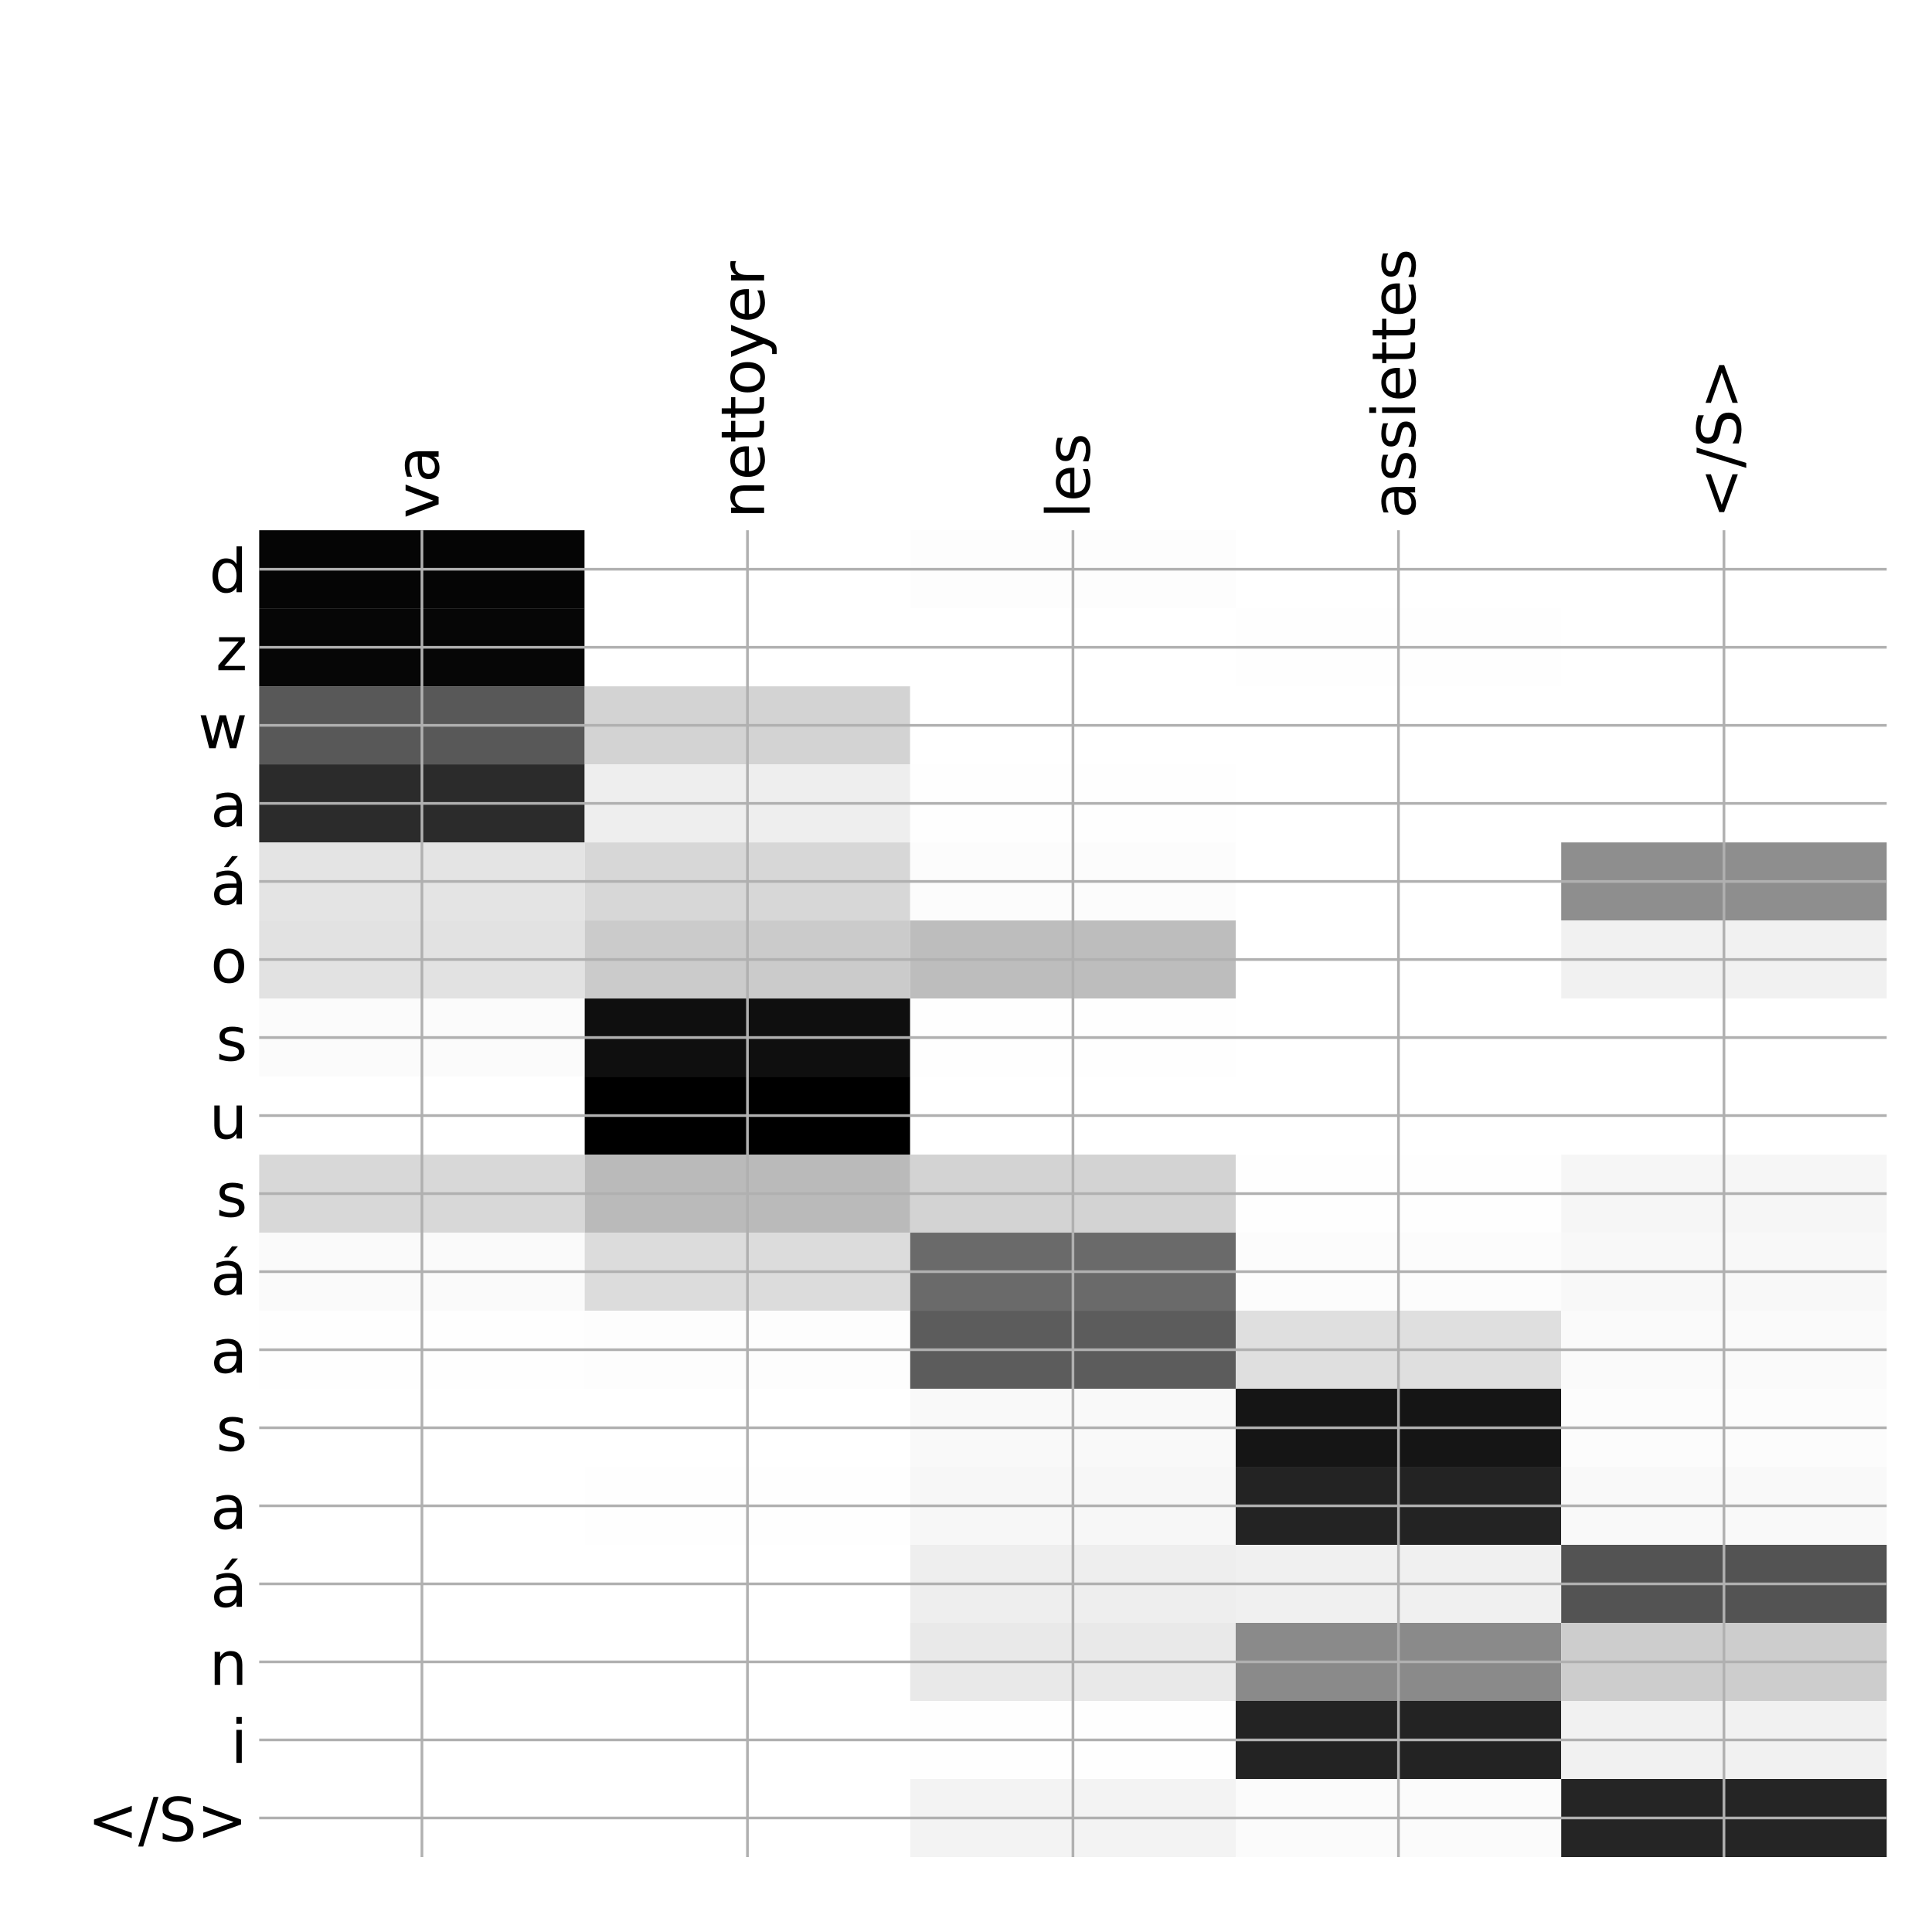 <?xml version="1.0" encoding="utf-8" standalone="no"?>
<!DOCTYPE svg PUBLIC "-//W3C//DTD SVG 1.1//EN"
  "http://www.w3.org/Graphics/SVG/1.1/DTD/svg11.dtd">
<!-- Created with matplotlib (http://matplotlib.org/) -->
<svg height="576pt" version="1.1" viewBox="0 0 576 576" width="576pt" xmlns="http://www.w3.org/2000/svg" xmlns:xlink="http://www.w3.org/1999/xlink">
 <defs>
  <style type="text/css">
*{stroke-linecap:butt;stroke-linejoin:round;}
  </style>
 </defs>
 <g id="figure_1">
  <g id="patch_1">
   <path d="M 0 576 
L 576 576 
L 576 0 
L 0 0 
z
" style="fill:#ffffff;"/>
  </g>
  <g id="axes_1">
   <g id="PolyCollection_1">
    <path clip-path="url(#pa6c5aa7374)" d="M 77.275 158.083 
L 77.275 181.352 
L 174.32 181.352 
L 174.32 158.083 
L 77.275 158.083 
z
" style="fill:#050505;"/>
    <path clip-path="url(#pa6c5aa7374)" d="M 174.32 158.083 
L 174.32 181.352 
L 271.365 181.352 
L 271.365 158.083 
L 174.32 158.083 
z
" style="fill:#ffffff;"/>
    <path clip-path="url(#pa6c5aa7374)" d="M 271.365 158.083 
L 271.365 181.352 
L 368.41 181.352 
L 368.41 158.083 
L 271.365 158.083 
z
" style="fill:#fdfdfd;"/>
    <path clip-path="url(#pa6c5aa7374)" d="M 368.41 158.083 
L 368.41 181.352 
L 465.455 181.352 
L 465.455 158.083 
L 368.41 158.083 
z
" style="fill:#ffffff;"/>
    <path clip-path="url(#pa6c5aa7374)" d="M 465.455 158.083 
L 465.455 181.352 
L 562.5 181.352 
L 562.5 158.083 
L 465.455 158.083 
z
" style="fill:#ffffff;"/>
    <path clip-path="url(#pa6c5aa7374)" d="M 77.275 181.352 
L 77.275 204.62 
L 174.32 204.62 
L 174.32 181.352 
L 77.275 181.352 
z
" style="fill:#060606;"/>
    <path clip-path="url(#pa6c5aa7374)" d="M 174.32 181.352 
L 174.32 204.62 
L 271.365 204.62 
L 271.365 181.352 
L 174.32 181.352 
z
" style="fill:#ffffff;"/>
    <path clip-path="url(#pa6c5aa7374)" d="M 271.365 181.352 
L 271.365 204.62 
L 368.41 204.62 
L 368.41 181.352 
L 271.365 181.352 
z
" style="fill:#ffffff;"/>
    <path clip-path="url(#pa6c5aa7374)" d="M 368.41 181.352 
L 368.41 204.62 
L 465.455 204.62 
L 465.455 181.352 
L 368.41 181.352 
z
" style="fill:#fefefe;"/>
    <path clip-path="url(#pa6c5aa7374)" d="M 465.455 181.352 
L 465.455 204.62 
L 562.5 204.62 
L 562.5 181.352 
L 465.455 181.352 
z
" style="fill:#ffffff;"/>
    <path clip-path="url(#pa6c5aa7374)" d="M 77.275 204.62 
L 77.275 227.888 
L 174.32 227.888 
L 174.32 204.62 
L 77.275 204.62 
z
" style="fill:#585858;"/>
    <path clip-path="url(#pa6c5aa7374)" d="M 174.32 204.62 
L 174.32 227.888 
L 271.365 227.888 
L 271.365 204.62 
L 174.32 204.62 
z
" style="fill:#d3d3d3;"/>
    <path clip-path="url(#pa6c5aa7374)" d="M 271.365 204.62 
L 271.365 227.888 
L 368.41 227.888 
L 368.41 204.62 
L 271.365 204.62 
z
" style="fill:#ffffff;"/>
    <path clip-path="url(#pa6c5aa7374)" d="M 368.41 204.62 
L 368.41 227.888 
L 465.455 227.888 
L 465.455 204.62 
L 368.41 204.62 
z
" style="fill:#ffffff;"/>
    <path clip-path="url(#pa6c5aa7374)" d="M 465.455 204.62 
L 465.455 227.888 
L 562.5 227.888 
L 562.5 204.62 
L 465.455 204.62 
z
" style="fill:#ffffff;"/>
    <path clip-path="url(#pa6c5aa7374)" d="M 77.275 227.888 
L 77.275 251.157 
L 174.32 251.157 
L 174.32 227.888 
L 77.275 227.888 
z
" style="fill:#2b2b2b;"/>
    <path clip-path="url(#pa6c5aa7374)" d="M 174.32 227.888 
L 174.32 251.157 
L 271.365 251.157 
L 271.365 227.888 
L 174.32 227.888 
z
" style="fill:#eeeeee;"/>
    <path clip-path="url(#pa6c5aa7374)" d="M 271.365 227.888 
L 271.365 251.157 
L 368.41 251.157 
L 368.41 227.888 
L 271.365 227.888 
z
" style="fill:#fefefe;"/>
    <path clip-path="url(#pa6c5aa7374)" d="M 368.41 227.888 
L 368.41 251.157 
L 465.455 251.157 
L 465.455 227.888 
L 368.41 227.888 
z
" style="fill:#ffffff;"/>
    <path clip-path="url(#pa6c5aa7374)" d="M 465.455 227.888 
L 465.455 251.157 
L 562.5 251.157 
L 562.5 227.888 
L 465.455 227.888 
z
" style="fill:#ffffff;"/>
    <path clip-path="url(#pa6c5aa7374)" d="M 77.275 251.157 
L 77.275 274.425 
L 174.32 274.425 
L 174.32 251.157 
L 77.275 251.157 
z
" style="fill:#e4e4e4;"/>
    <path clip-path="url(#pa6c5aa7374)" d="M 174.32 251.157 
L 174.32 274.425 
L 271.365 274.425 
L 271.365 251.157 
L 174.32 251.157 
z
" style="fill:#d7d7d7;"/>
    <path clip-path="url(#pa6c5aa7374)" d="M 271.365 251.157 
L 271.365 274.425 
L 368.41 274.425 
L 368.41 251.157 
L 271.365 251.157 
z
" style="fill:#fcfcfc;"/>
    <path clip-path="url(#pa6c5aa7374)" d="M 368.41 251.157 
L 368.41 274.425 
L 465.455 274.425 
L 465.455 251.157 
L 368.41 251.157 
z
" style="fill:#ffffff;"/>
    <path clip-path="url(#pa6c5aa7374)" d="M 465.455 251.157 
L 465.455 274.425 
L 562.5 274.425 
L 562.5 251.157 
L 465.455 251.157 
z
" style="fill:#8e8e8e;"/>
    <path clip-path="url(#pa6c5aa7374)" d="M 77.275 274.425 
L 77.275 297.693 
L 174.32 297.693 
L 174.32 274.425 
L 77.275 274.425 
z
" style="fill:#e2e2e2;"/>
    <path clip-path="url(#pa6c5aa7374)" d="M 174.32 274.425 
L 174.32 297.693 
L 271.365 297.693 
L 271.365 274.425 
L 174.32 274.425 
z
" style="fill:#cbcbcb;"/>
    <path clip-path="url(#pa6c5aa7374)" d="M 271.365 274.425 
L 271.365 297.693 
L 368.41 297.693 
L 368.41 274.425 
L 271.365 274.425 
z
" style="fill:#bdbdbd;"/>
    <path clip-path="url(#pa6c5aa7374)" d="M 368.41 274.425 
L 368.41 297.693 
L 465.455 297.693 
L 465.455 274.425 
L 368.41 274.425 
z
" style="fill:#ffffff;"/>
    <path clip-path="url(#pa6c5aa7374)" d="M 465.455 274.425 
L 465.455 297.693 
L 562.5 297.693 
L 562.5 274.425 
L 465.455 274.425 
z
" style="fill:#f1f1f1;"/>
    <path clip-path="url(#pa6c5aa7374)" d="M 77.275 297.693 
L 77.275 320.962 
L 174.32 320.962 
L 174.32 297.693 
L 77.275 297.693 
z
" style="fill:#fbfbfb;"/>
    <path clip-path="url(#pa6c5aa7374)" d="M 174.32 297.693 
L 174.32 320.962 
L 271.365 320.962 
L 271.365 297.693 
L 174.32 297.693 
z
" style="fill:#0f0f0f;"/>
    <path clip-path="url(#pa6c5aa7374)" d="M 271.365 297.693 
L 271.365 320.962 
L 368.41 320.962 
L 368.41 297.693 
L 271.365 297.693 
z
" style="fill:#fefefe;"/>
    <path clip-path="url(#pa6c5aa7374)" d="M 368.41 297.693 
L 368.41 320.962 
L 465.455 320.962 
L 465.455 297.693 
L 368.41 297.693 
z
" style="fill:#ffffff;"/>
    <path clip-path="url(#pa6c5aa7374)" d="M 465.455 297.693 
L 465.455 320.962 
L 562.5 320.962 
L 562.5 297.693 
L 465.455 297.693 
z
" style="fill:#ffffff;"/>
    <path clip-path="url(#pa6c5aa7374)" d="M 77.275 320.962 
L 77.275 344.23 
L 174.32 344.23 
L 174.32 320.962 
L 77.275 320.962 
z
" style="fill:#ffffff;"/>
    <path clip-path="url(#pa6c5aa7374)" d="M 174.32 320.962 
L 174.32 344.23 
L 271.365 344.23 
L 271.365 320.962 
L 174.32 320.962 
z
"/>
    <path clip-path="url(#pa6c5aa7374)" d="M 271.365 320.962 
L 271.365 344.23 
L 368.41 344.23 
L 368.41 320.962 
L 271.365 320.962 
z
" style="fill:#ffffff;"/>
    <path clip-path="url(#pa6c5aa7374)" d="M 368.41 320.962 
L 368.41 344.23 
L 465.455 344.23 
L 465.455 320.962 
L 368.41 320.962 
z
" style="fill:#ffffff;"/>
    <path clip-path="url(#pa6c5aa7374)" d="M 465.455 320.962 
L 465.455 344.23 
L 562.5 344.23 
L 562.5 320.962 
L 465.455 320.962 
z
" style="fill:#ffffff;"/>
    <path clip-path="url(#pa6c5aa7374)" d="M 77.275 344.23 
L 77.275 367.498 
L 174.32 367.498 
L 174.32 344.23 
L 77.275 344.23 
z
" style="fill:#d8d8d8;"/>
    <path clip-path="url(#pa6c5aa7374)" d="M 174.32 344.23 
L 174.32 367.498 
L 271.365 367.498 
L 271.365 344.23 
L 174.32 344.23 
z
" style="fill:#bababa;"/>
    <path clip-path="url(#pa6c5aa7374)" d="M 271.365 344.23 
L 271.365 367.498 
L 368.41 367.498 
L 368.41 344.23 
L 271.365 344.23 
z
" style="fill:#d3d3d3;"/>
    <path clip-path="url(#pa6c5aa7374)" d="M 368.41 344.23 
L 368.41 367.498 
L 465.455 367.498 
L 465.455 344.23 
L 368.41 344.23 
z
" style="fill:#fefefe;"/>
    <path clip-path="url(#pa6c5aa7374)" d="M 465.455 344.23 
L 465.455 367.498 
L 562.5 367.498 
L 562.5 344.23 
L 465.455 344.23 
z
" style="fill:#f6f6f6;"/>
    <path clip-path="url(#pa6c5aa7374)" d="M 77.275 367.498 
L 77.275 390.766 
L 174.32 390.766 
L 174.32 367.498 
L 77.275 367.498 
z
" style="fill:#fafafa;"/>
    <path clip-path="url(#pa6c5aa7374)" d="M 174.32 367.498 
L 174.32 390.766 
L 271.365 390.766 
L 271.365 367.498 
L 174.32 367.498 
z
" style="fill:#dcdcdc;"/>
    <path clip-path="url(#pa6c5aa7374)" d="M 271.365 367.498 
L 271.365 390.766 
L 368.41 390.766 
L 368.41 367.498 
L 271.365 367.498 
z
" style="fill:#6a6a6a;"/>
    <path clip-path="url(#pa6c5aa7374)" d="M 368.41 367.498 
L 368.41 390.766 
L 465.455 390.766 
L 465.455 367.498 
L 368.41 367.498 
z
" style="fill:#fcfcfc;"/>
    <path clip-path="url(#pa6c5aa7374)" d="M 465.455 367.498 
L 465.455 390.766 
L 562.5 390.766 
L 562.5 367.498 
L 465.455 367.498 
z
" style="fill:#f8f8f8;"/>
    <path clip-path="url(#pa6c5aa7374)" d="M 77.275 390.766 
L 77.275 414.035 
L 174.32 414.035 
L 174.32 390.766 
L 77.275 390.766 
z
" style="fill:#fefefe;"/>
    <path clip-path="url(#pa6c5aa7374)" d="M 174.32 390.766 
L 174.32 414.035 
L 271.365 414.035 
L 271.365 390.766 
L 174.32 390.766 
z
" style="fill:#fdfdfd;"/>
    <path clip-path="url(#pa6c5aa7374)" d="M 271.365 390.766 
L 271.365 414.035 
L 368.41 414.035 
L 368.41 390.766 
L 271.365 390.766 
z
" style="fill:#5c5c5c;"/>
    <path clip-path="url(#pa6c5aa7374)" d="M 368.41 390.766 
L 368.41 414.035 
L 465.455 414.035 
L 465.455 390.766 
L 368.41 390.766 
z
" style="fill:#dfdfdf;"/>
    <path clip-path="url(#pa6c5aa7374)" d="M 465.455 390.766 
L 465.455 414.035 
L 562.5 414.035 
L 562.5 390.766 
L 465.455 390.766 
z
" style="fill:#fafafa;"/>
    <path clip-path="url(#pa6c5aa7374)" d="M 77.275 414.035 
L 77.275 437.303 
L 174.32 437.303 
L 174.32 414.035 
L 77.275 414.035 
z
" style="fill:#ffffff;"/>
    <path clip-path="url(#pa6c5aa7374)" d="M 174.32 414.035 
L 174.32 437.303 
L 271.365 437.303 
L 271.365 414.035 
L 174.32 414.035 
z
" style="fill:#ffffff;"/>
    <path clip-path="url(#pa6c5aa7374)" d="M 271.365 414.035 
L 271.365 437.303 
L 368.41 437.303 
L 368.41 414.035 
L 271.365 414.035 
z
" style="fill:#f9f9f9;"/>
    <path clip-path="url(#pa6c5aa7374)" d="M 368.41 414.035 
L 368.41 437.303 
L 465.455 437.303 
L 465.455 414.035 
L 368.41 414.035 
z
" style="fill:#151515;"/>
    <path clip-path="url(#pa6c5aa7374)" d="M 465.455 414.035 
L 465.455 437.303 
L 562.5 437.303 
L 562.5 414.035 
L 465.455 414.035 
z
" style="fill:#fcfcfc;"/>
    <path clip-path="url(#pa6c5aa7374)" d="M 77.275 437.303 
L 77.275 460.571 
L 174.32 460.571 
L 174.32 437.303 
L 77.275 437.303 
z
" style="fill:#ffffff;"/>
    <path clip-path="url(#pa6c5aa7374)" d="M 174.32 437.303 
L 174.32 460.571 
L 271.365 460.571 
L 271.365 437.303 
L 174.32 437.303 
z
" style="fill:#fefefe;"/>
    <path clip-path="url(#pa6c5aa7374)" d="M 271.365 437.303 
L 271.365 460.571 
L 368.41 460.571 
L 368.41 437.303 
L 271.365 437.303 
z
" style="fill:#f7f7f7;"/>
    <path clip-path="url(#pa6c5aa7374)" d="M 368.41 437.303 
L 368.41 460.571 
L 465.455 460.571 
L 465.455 437.303 
L 368.41 437.303 
z
" style="fill:#232323;"/>
    <path clip-path="url(#pa6c5aa7374)" d="M 465.455 437.303 
L 465.455 460.571 
L 562.5 460.571 
L 562.5 437.303 
L 465.455 437.303 
z
" style="fill:#f9f9f9;"/>
    <path clip-path="url(#pa6c5aa7374)" d="M 77.275 460.571 
L 77.275 483.84 
L 174.32 483.84 
L 174.32 460.571 
L 77.275 460.571 
z
" style="fill:#ffffff;"/>
    <path clip-path="url(#pa6c5aa7374)" d="M 174.32 460.571 
L 174.32 483.84 
L 271.365 483.84 
L 271.365 460.571 
L 174.32 460.571 
z
" style="fill:#ffffff;"/>
    <path clip-path="url(#pa6c5aa7374)" d="M 271.365 460.571 
L 271.365 483.84 
L 368.41 483.84 
L 368.41 460.571 
L 271.365 460.571 
z
" style="fill:#eeeeee;"/>
    <path clip-path="url(#pa6c5aa7374)" d="M 368.41 460.571 
L 368.41 483.84 
L 465.455 483.84 
L 465.455 460.571 
L 368.41 460.571 
z
" style="fill:#f0f0f0;"/>
    <path clip-path="url(#pa6c5aa7374)" d="M 465.455 460.571 
L 465.455 483.84 
L 562.5 483.84 
L 562.5 460.571 
L 465.455 460.571 
z
" style="fill:#535353;"/>
    <path clip-path="url(#pa6c5aa7374)" d="M 77.275 483.84 
L 77.275 507.108 
L 174.32 507.108 
L 174.32 483.84 
L 77.275 483.84 
z
" style="fill:#ffffff;"/>
    <path clip-path="url(#pa6c5aa7374)" d="M 174.32 483.84 
L 174.32 507.108 
L 271.365 507.108 
L 271.365 483.84 
L 174.32 483.84 
z
" style="fill:#ffffff;"/>
    <path clip-path="url(#pa6c5aa7374)" d="M 271.365 483.84 
L 271.365 507.108 
L 368.41 507.108 
L 368.41 483.84 
L 271.365 483.84 
z
" style="fill:#e9e9e9;"/>
    <path clip-path="url(#pa6c5aa7374)" d="M 368.41 483.84 
L 368.41 507.108 
L 465.455 507.108 
L 465.455 483.84 
L 368.41 483.84 
z
" style="fill:#8a8a8a;"/>
    <path clip-path="url(#pa6c5aa7374)" d="M 465.455 483.84 
L 465.455 507.108 
L 562.5 507.108 
L 562.5 483.84 
L 465.455 483.84 
z
" style="fill:#cdcdcd;"/>
    <path clip-path="url(#pa6c5aa7374)" d="M 77.275 507.108 
L 77.275 530.376 
L 174.32 530.376 
L 174.32 507.108 
L 77.275 507.108 
z
" style="fill:#ffffff;"/>
    <path clip-path="url(#pa6c5aa7374)" d="M 174.32 507.108 
L 174.32 530.376 
L 271.365 530.376 
L 271.365 507.108 
L 174.32 507.108 
z
" style="fill:#ffffff;"/>
    <path clip-path="url(#pa6c5aa7374)" d="M 271.365 507.108 
L 271.365 530.376 
L 368.41 530.376 
L 368.41 507.108 
L 271.365 507.108 
z
" style="fill:#fefefe;"/>
    <path clip-path="url(#pa6c5aa7374)" d="M 368.41 507.108 
L 368.41 530.376 
L 465.455 530.376 
L 465.455 507.108 
L 368.41 507.108 
z
" style="fill:#232323;"/>
    <path clip-path="url(#pa6c5aa7374)" d="M 465.455 507.108 
L 465.455 530.376 
L 562.5 530.376 
L 562.5 507.108 
L 465.455 507.108 
z
" style="fill:#f1f1f1;"/>
    <path clip-path="url(#pa6c5aa7374)" d="M 77.275 530.376 
L 77.275 553.645 
L 174.32 553.645 
L 174.32 530.376 
L 77.275 530.376 
z
" style="fill:#ffffff;"/>
    <path clip-path="url(#pa6c5aa7374)" d="M 174.32 530.376 
L 174.32 553.645 
L 271.365 553.645 
L 271.365 530.376 
L 174.32 530.376 
z
" style="fill:#ffffff;"/>
    <path clip-path="url(#pa6c5aa7374)" d="M 271.365 530.376 
L 271.365 553.645 
L 368.41 553.645 
L 368.41 530.376 
L 271.365 530.376 
z
" style="fill:#f3f3f3;"/>
    <path clip-path="url(#pa6c5aa7374)" d="M 368.41 530.376 
L 368.41 553.645 
L 465.455 553.645 
L 465.455 530.376 
L 368.41 530.376 
z
" style="fill:#fbfbfb;"/>
    <path clip-path="url(#pa6c5aa7374)" d="M 465.455 530.376 
L 465.455 553.645 
L 562.5 553.645 
L 562.5 530.376 
L 465.455 530.376 
z
" style="fill:#252525;"/>
   </g>
   <g id="matplotlib.axis_1">
    <g id="xtick_1">
     <g id="line2d_1">
      <path clip-path="url(#pa6c5aa7374)" d="M 125.797 553.645 
L 125.797 158.083 
" style="fill:none;stroke:#b0b0b0;stroke-linecap:square;stroke-width:0.8;"/>
     </g>
     <g id="line2d_2"/>
     <g id="text_1">
      <!-- va -->
      <defs>
       <path d="M 2.984 54.688 
L 12.5 54.688 
L 29.594 8.797 
L 46.688 54.688 
L 56.203 54.688 
L 35.688 0 
L 23.484 0 
z
" id="DejaVuSans-76"/>
       <path d="M 34.281 27.484 
Q 23.391 27.484 19.188 25 
Q 14.984 22.516 14.984 16.5 
Q 14.984 11.719 18.141 8.906 
Q 21.297 6.109 26.703 6.109 
Q 34.188 6.109 38.703 11.406 
Q 43.219 16.703 43.219 25.484 
L 43.219 27.484 
z
M 52.203 31.203 
L 52.203 0 
L 43.219 0 
L 43.219 8.297 
Q 40.141 3.328 35.547 0.953 
Q 30.953 -1.422 24.312 -1.422 
Q 15.922 -1.422 10.953 3.297 
Q 6 8.016 6 15.922 
Q 6 25.141 12.172 29.828 
Q 18.359 34.516 30.609 34.516 
L 43.219 34.516 
L 43.219 35.406 
Q 43.219 41.609 39.141 45 
Q 35.062 48.391 27.688 48.391 
Q 23 48.391 18.547 47.266 
Q 14.109 46.141 10.016 43.891 
L 10.016 52.203 
Q 14.938 54.109 19.578 55.047 
Q 24.219 56 28.609 56 
Q 40.484 56 46.344 49.844 
Q 52.203 43.703 52.203 31.203 
z
" id="DejaVuSans-61"/>
      </defs>
      <g transform="translate(130.764 154.583)rotate(-90)scale(0.18 -0.18)">
       <use xlink:href="#DejaVuSans-76"/>
       <use x="59.18" xlink:href="#DejaVuSans-61"/>
      </g>
     </g>
    </g>
    <g id="xtick_2">
     <g id="line2d_3">
      <path clip-path="url(#pa6c5aa7374)" d="M 222.843 553.645 
L 222.843 158.083 
" style="fill:none;stroke:#b0b0b0;stroke-linecap:square;stroke-width:0.8;"/>
     </g>
     <g id="line2d_4"/>
     <g id="text_2">
      <!-- nettoyer -->
      <defs>
       <path d="M 54.891 33.016 
L 54.891 0 
L 45.906 0 
L 45.906 32.719 
Q 45.906 40.484 42.875 44.328 
Q 39.844 48.188 33.797 48.188 
Q 26.516 48.188 22.312 43.547 
Q 18.109 38.922 18.109 30.906 
L 18.109 0 
L 9.078 0 
L 9.078 54.688 
L 18.109 54.688 
L 18.109 46.188 
Q 21.344 51.125 25.703 53.562 
Q 30.078 56 35.797 56 
Q 45.219 56 50.047 50.172 
Q 54.891 44.344 54.891 33.016 
z
" id="DejaVuSans-6e"/>
       <path d="M 56.203 29.594 
L 56.203 25.203 
L 14.891 25.203 
Q 15.484 15.922 20.484 11.062 
Q 25.484 6.203 34.422 6.203 
Q 39.594 6.203 44.453 7.469 
Q 49.312 8.734 54.109 11.281 
L 54.109 2.781 
Q 49.266 0.734 44.188 -0.344 
Q 39.109 -1.422 33.891 -1.422 
Q 20.797 -1.422 13.156 6.188 
Q 5.516 13.812 5.516 26.812 
Q 5.516 40.234 12.766 48.109 
Q 20.016 56 32.328 56 
Q 43.359 56 49.781 48.891 
Q 56.203 41.797 56.203 29.594 
z
M 47.219 32.234 
Q 47.125 39.594 43.094 43.984 
Q 39.062 48.391 32.422 48.391 
Q 24.906 48.391 20.391 44.141 
Q 15.875 39.891 15.188 32.172 
z
" id="DejaVuSans-65"/>
       <path d="M 18.312 70.219 
L 18.312 54.688 
L 36.812 54.688 
L 36.812 47.703 
L 18.312 47.703 
L 18.312 18.016 
Q 18.312 11.328 20.141 9.422 
Q 21.969 7.516 27.594 7.516 
L 36.812 7.516 
L 36.812 0 
L 27.594 0 
Q 17.188 0 13.234 3.875 
Q 9.281 7.766 9.281 18.016 
L 9.281 47.703 
L 2.688 47.703 
L 2.688 54.688 
L 9.281 54.688 
L 9.281 70.219 
z
" id="DejaVuSans-74"/>
       <path d="M 30.609 48.391 
Q 23.391 48.391 19.188 42.75 
Q 14.984 37.109 14.984 27.297 
Q 14.984 17.484 19.156 11.844 
Q 23.344 6.203 30.609 6.203 
Q 37.797 6.203 41.984 11.859 
Q 46.188 17.531 46.188 27.297 
Q 46.188 37.016 41.984 42.703 
Q 37.797 48.391 30.609 48.391 
z
M 30.609 56 
Q 42.328 56 49.016 48.375 
Q 55.719 40.766 55.719 27.297 
Q 55.719 13.875 49.016 6.219 
Q 42.328 -1.422 30.609 -1.422 
Q 18.844 -1.422 12.172 6.219 
Q 5.516 13.875 5.516 27.297 
Q 5.516 40.766 12.172 48.375 
Q 18.844 56 30.609 56 
z
" id="DejaVuSans-6f"/>
       <path d="M 32.172 -5.078 
Q 28.375 -14.844 24.75 -17.812 
Q 21.141 -20.797 15.094 -20.797 
L 7.906 -20.797 
L 7.906 -13.281 
L 13.188 -13.281 
Q 16.891 -13.281 18.938 -11.516 
Q 21 -9.766 23.484 -3.219 
L 25.094 0.875 
L 2.984 54.688 
L 12.5 54.688 
L 29.594 11.922 
L 46.688 54.688 
L 56.203 54.688 
z
" id="DejaVuSans-79"/>
       <path d="M 41.109 46.297 
Q 39.594 47.172 37.812 47.578 
Q 36.031 48 33.891 48 
Q 26.266 48 22.188 43.047 
Q 18.109 38.094 18.109 28.812 
L 18.109 0 
L 9.078 0 
L 9.078 54.688 
L 18.109 54.688 
L 18.109 46.188 
Q 20.953 51.172 25.484 53.578 
Q 30.031 56 36.531 56 
Q 37.453 56 38.578 55.875 
Q 39.703 55.766 41.062 55.516 
z
" id="DejaVuSans-72"/>
      </defs>
      <g transform="translate(227.809 154.583)rotate(-90)scale(0.18 -0.18)">
       <use xlink:href="#DejaVuSans-6e"/>
       <use x="63.379" xlink:href="#DejaVuSans-65"/>
       <use x="124.902" xlink:href="#DejaVuSans-74"/>
       <use x="164.111" xlink:href="#DejaVuSans-74"/>
       <use x="203.32" xlink:href="#DejaVuSans-6f"/>
       <use x="264.502" xlink:href="#DejaVuSans-79"/>
       <use x="323.682" xlink:href="#DejaVuSans-65"/>
       <use x="385.205" xlink:href="#DejaVuSans-72"/>
      </g>
     </g>
    </g>
    <g id="xtick_3">
     <g id="line2d_5">
      <path clip-path="url(#pa6c5aa7374)" d="M 319.887 553.645 
L 319.887 158.083 
" style="fill:none;stroke:#b0b0b0;stroke-linecap:square;stroke-width:0.8;"/>
     </g>
     <g id="line2d_6"/>
     <g id="text_3">
      <!-- les -->
      <defs>
       <path d="M 9.422 75.984 
L 18.406 75.984 
L 18.406 0 
L 9.422 0 
z
" id="DejaVuSans-6c"/>
       <path d="M 44.281 53.078 
L 44.281 44.578 
Q 40.484 46.531 36.375 47.5 
Q 32.281 48.484 27.875 48.484 
Q 21.188 48.484 17.844 46.438 
Q 14.5 44.391 14.5 40.281 
Q 14.5 37.156 16.891 35.375 
Q 19.281 33.594 26.516 31.984 
L 29.594 31.297 
Q 39.156 29.25 43.188 25.516 
Q 47.219 21.781 47.219 15.094 
Q 47.219 7.469 41.188 3.016 
Q 35.156 -1.422 24.609 -1.422 
Q 20.219 -1.422 15.453 -0.562 
Q 10.688 0.297 5.422 2 
L 5.422 11.281 
Q 10.406 8.688 15.234 7.391 
Q 20.062 6.109 24.812 6.109 
Q 31.156 6.109 34.562 8.281 
Q 37.984 10.453 37.984 14.406 
Q 37.984 18.062 35.516 20.016 
Q 33.062 21.969 24.703 23.781 
L 21.578 24.516 
Q 13.234 26.266 9.516 29.906 
Q 5.812 33.547 5.812 39.891 
Q 5.812 47.609 11.281 51.797 
Q 16.75 56 26.812 56 
Q 31.781 56 36.172 55.266 
Q 40.578 54.547 44.281 53.078 
z
" id="DejaVuSans-73"/>
      </defs>
      <g transform="translate(324.854 154.583)rotate(-90)scale(0.18 -0.18)">
       <use xlink:href="#DejaVuSans-6c"/>
       <use x="27.783" xlink:href="#DejaVuSans-65"/>
       <use x="89.307" xlink:href="#DejaVuSans-73"/>
      </g>
     </g>
    </g>
    <g id="xtick_4">
     <g id="line2d_7">
      <path clip-path="url(#pa6c5aa7374)" d="M 416.933 553.645 
L 416.933 158.083 
" style="fill:none;stroke:#b0b0b0;stroke-linecap:square;stroke-width:0.8;"/>
     </g>
     <g id="line2d_8"/>
     <g id="text_4">
      <!-- assiettes -->
      <defs>
       <path d="M 9.422 54.688 
L 18.406 54.688 
L 18.406 0 
L 9.422 0 
z
M 9.422 75.984 
L 18.406 75.984 
L 18.406 64.594 
L 9.422 64.594 
z
" id="DejaVuSans-69"/>
      </defs>
      <g transform="translate(421.899 154.583)rotate(-90)scale(0.18 -0.18)">
       <use xlink:href="#DejaVuSans-61"/>
       <use x="61.279" xlink:href="#DejaVuSans-73"/>
       <use x="113.379" xlink:href="#DejaVuSans-73"/>
       <use x="165.479" xlink:href="#DejaVuSans-69"/>
       <use x="193.262" xlink:href="#DejaVuSans-65"/>
       <use x="254.785" xlink:href="#DejaVuSans-74"/>
       <use x="293.994" xlink:href="#DejaVuSans-74"/>
       <use x="333.203" xlink:href="#DejaVuSans-65"/>
       <use x="394.727" xlink:href="#DejaVuSans-73"/>
      </g>
     </g>
    </g>
    <g id="xtick_5">
     <g id="line2d_9">
      <path clip-path="url(#pa6c5aa7374)" d="M 513.977 553.645 
L 513.977 158.083 
" style="fill:none;stroke:#b0b0b0;stroke-linecap:square;stroke-width:0.8;"/>
     </g>
     <g id="line2d_10"/>
     <g id="text_5">
      <!-- &lt;/S&gt; -->
      <defs>
       <path d="M 73.188 49.219 
L 22.797 31.297 
L 73.188 13.484 
L 73.188 4.594 
L 10.594 27.297 
L 10.594 35.406 
L 73.188 58.109 
z
" id="DejaVuSans-3c"/>
       <path d="M 25.391 72.906 
L 33.688 72.906 
L 8.297 -9.281 
L 0 -9.281 
z
" id="DejaVuSans-2f"/>
       <path d="M 53.516 70.516 
L 53.516 60.891 
Q 47.906 63.578 42.922 64.891 
Q 37.938 66.219 33.297 66.219 
Q 25.25 66.219 20.875 63.094 
Q 16.5 59.969 16.5 54.203 
Q 16.5 49.359 19.406 46.891 
Q 22.312 44.438 30.422 42.922 
L 36.375 41.703 
Q 47.406 39.594 52.656 34.297 
Q 57.906 29 57.906 20.125 
Q 57.906 9.516 50.797 4.047 
Q 43.703 -1.422 29.984 -1.422 
Q 24.812 -1.422 18.969 -0.25 
Q 13.141 0.922 6.891 3.219 
L 6.891 13.375 
Q 12.891 10.016 18.656 8.297 
Q 24.422 6.594 29.984 6.594 
Q 38.422 6.594 43.016 9.906 
Q 47.609 13.234 47.609 19.391 
Q 47.609 24.75 44.312 27.781 
Q 41.016 30.812 33.5 32.328 
L 27.484 33.5 
Q 16.453 35.688 11.516 40.375 
Q 6.594 45.062 6.594 53.422 
Q 6.594 63.094 13.406 68.656 
Q 20.219 74.219 32.172 74.219 
Q 37.312 74.219 42.625 73.281 
Q 47.953 72.359 53.516 70.516 
z
" id="DejaVuSans-53"/>
       <path d="M 10.594 49.219 
L 10.594 58.109 
L 73.188 35.406 
L 73.188 27.297 
L 10.594 4.594 
L 10.594 13.484 
L 60.891 31.297 
z
" id="DejaVuSans-3e"/>
      </defs>
      <g transform="translate(518.944 154.583)rotate(-90)scale(0.18 -0.18)">
       <use xlink:href="#DejaVuSans-3c"/>
       <use x="83.789" xlink:href="#DejaVuSans-2f"/>
       <use x="117.48" xlink:href="#DejaVuSans-53"/>
       <use x="180.957" xlink:href="#DejaVuSans-3e"/>
      </g>
     </g>
    </g>
   </g>
   <g id="matplotlib.axis_2">
    <g id="ytick_1">
     <g id="line2d_11">
      <path clip-path="url(#pa6c5aa7374)" d="M 77.275 169.717 
L 562.5 169.717 
" style="fill:none;stroke:#b0b0b0;stroke-linecap:square;stroke-width:0.8;"/>
     </g>
     <g id="line2d_12"/>
     <g id="text_6">
      <!-- d -->
      <defs>
       <path d="M 45.406 46.391 
L 45.406 75.984 
L 54.391 75.984 
L 54.391 0 
L 45.406 0 
L 45.406 8.203 
Q 42.578 3.328 38.25 0.953 
Q 33.938 -1.422 27.875 -1.422 
Q 17.969 -1.422 11.734 6.484 
Q 5.516 14.406 5.516 27.297 
Q 5.516 40.188 11.734 48.094 
Q 17.969 56 27.875 56 
Q 33.938 56 38.25 53.625 
Q 42.578 51.266 45.406 46.391 
z
M 14.797 27.297 
Q 14.797 17.391 18.875 11.75 
Q 22.953 6.109 30.078 6.109 
Q 37.203 6.109 41.297 11.75 
Q 45.406 17.391 45.406 27.297 
Q 45.406 37.203 41.297 42.844 
Q 37.203 48.484 30.078 48.484 
Q 22.953 48.484 18.875 42.844 
Q 14.797 37.203 14.797 27.297 
z
" id="DejaVuSans-64"/>
      </defs>
      <g transform="translate(62.348 176.556)scale(0.18 -0.18)">
       <use xlink:href="#DejaVuSans-64"/>
      </g>
     </g>
    </g>
    <g id="ytick_2">
     <g id="line2d_13">
      <path clip-path="url(#pa6c5aa7374)" d="M 77.275 192.986 
L 562.5 192.986 
" style="fill:none;stroke:#b0b0b0;stroke-linecap:square;stroke-width:0.8;"/>
     </g>
     <g id="line2d_14"/>
     <g id="text_7">
      <!-- z -->
      <defs>
       <path d="M 5.516 54.688 
L 48.188 54.688 
L 48.188 46.484 
L 14.406 7.172 
L 48.188 7.172 
L 48.188 0 
L 4.297 0 
L 4.297 8.203 
L 38.094 47.516 
L 5.516 47.516 
z
" id="DejaVuSans-7a"/>
      </defs>
      <g transform="translate(64.328 199.824)scale(0.18 -0.18)">
       <use xlink:href="#DejaVuSans-7a"/>
      </g>
     </g>
    </g>
    <g id="ytick_3">
     <g id="line2d_15">
      <path clip-path="url(#pa6c5aa7374)" d="M 77.275 216.254 
L 562.5 216.254 
" style="fill:none;stroke:#b0b0b0;stroke-linecap:square;stroke-width:0.8;"/>
     </g>
     <g id="line2d_16"/>
     <g id="text_8">
      <!-- w -->
      <defs>
       <path d="M 4.203 54.688 
L 13.188 54.688 
L 24.422 12.016 
L 35.594 54.688 
L 46.188 54.688 
L 57.422 12.016 
L 68.609 54.688 
L 77.594 54.688 
L 63.281 0 
L 52.688 0 
L 40.922 44.828 
L 29.109 0 
L 18.5 0 
z
" id="DejaVuSans-77"/>
      </defs>
      <g transform="translate(59.054 223.093)scale(0.18 -0.18)">
       <use xlink:href="#DejaVuSans-77"/>
      </g>
     </g>
    </g>
    <g id="ytick_4">
     <g id="line2d_17">
      <path clip-path="url(#pa6c5aa7374)" d="M 77.275 239.522 
L 562.5 239.522 
" style="fill:none;stroke:#b0b0b0;stroke-linecap:square;stroke-width:0.8;"/>
     </g>
     <g id="line2d_18"/>
     <g id="text_9">
      <!-- a -->
      <g transform="translate(62.744 246.361)scale(0.18 -0.18)">
       <use xlink:href="#DejaVuSans-61"/>
      </g>
     </g>
    </g>
    <g id="ytick_5">
     <g id="line2d_19">
      <path clip-path="url(#pa6c5aa7374)" d="M 77.275 262.791 
L 562.5 262.791 
" style="fill:none;stroke:#b0b0b0;stroke-linecap:square;stroke-width:0.8;"/>
     </g>
     <g id="line2d_20"/>
     <g id="text_10">
      <!-- á -->
      <defs>
       <path d="M 34.281 27.484 
Q 23.391 27.484 19.188 25 
Q 14.984 22.516 14.984 16.5 
Q 14.984 11.719 18.141 8.906 
Q 21.297 6.109 26.703 6.109 
Q 34.188 6.109 38.703 11.406 
Q 43.219 16.703 43.219 25.484 
L 43.219 27.484 
z
M 52.203 31.203 
L 52.203 0 
L 43.219 0 
L 43.219 8.297 
Q 40.141 3.328 35.547 0.953 
Q 30.953 -1.422 24.312 -1.422 
Q 15.922 -1.422 10.953 3.297 
Q 6 8.016 6 15.922 
Q 6 25.141 12.172 29.828 
Q 18.359 34.516 30.609 34.516 
L 43.219 34.516 
L 43.219 35.406 
Q 43.219 41.609 39.141 45 
Q 35.062 48.391 27.688 48.391 
Q 23 48.391 18.547 47.266 
Q 14.109 46.141 10.016 43.891 
L 10.016 52.203 
Q 14.938 54.109 19.578 55.047 
Q 24.219 56 28.609 56 
Q 40.484 56 46.344 49.844 
Q 52.203 43.703 52.203 31.203 
z
M 35.781 79.984 
L 45.5 79.984 
L 29.594 61.625 
L 22.109 61.625 
z
" id="DejaVuSans-e1"/>
      </defs>
      <g transform="translate(62.744 269.629)scale(0.18 -0.18)">
       <use xlink:href="#DejaVuSans-e1"/>
      </g>
     </g>
    </g>
    <g id="ytick_6">
     <g id="line2d_21">
      <path clip-path="url(#pa6c5aa7374)" d="M 77.275 286.059 
L 562.5 286.059 
" style="fill:none;stroke:#b0b0b0;stroke-linecap:square;stroke-width:0.8;"/>
     </g>
     <g id="line2d_22"/>
     <g id="text_11">
      <!-- o -->
      <g transform="translate(62.761 292.898)scale(0.18 -0.18)">
       <use xlink:href="#DejaVuSans-6f"/>
      </g>
     </g>
    </g>
    <g id="ytick_7">
     <g id="line2d_23">
      <path clip-path="url(#pa6c5aa7374)" d="M 77.275 309.327 
L 562.5 309.327 
" style="fill:none;stroke:#b0b0b0;stroke-linecap:square;stroke-width:0.8;"/>
     </g>
     <g id="line2d_24"/>
     <g id="text_12">
      <!-- s -->
      <g transform="translate(64.398 316.166)scale(0.18 -0.18)">
       <use xlink:href="#DejaVuSans-73"/>
      </g>
     </g>
    </g>
    <g id="ytick_8">
     <g id="line2d_25">
      <path clip-path="url(#pa6c5aa7374)" d="M 77.275 332.596 
L 562.5 332.596 
" style="fill:none;stroke:#b0b0b0;stroke-linecap:square;stroke-width:0.8;"/>
     </g>
     <g id="line2d_26"/>
     <g id="text_13">
      <!-- u -->
      <defs>
       <path d="M 8.5 21.578 
L 8.5 54.688 
L 17.484 54.688 
L 17.484 21.922 
Q 17.484 14.156 20.5 10.266 
Q 23.531 6.391 29.594 6.391 
Q 36.859 6.391 41.078 11.031 
Q 45.312 15.672 45.312 23.688 
L 45.312 54.688 
L 54.297 54.688 
L 54.297 0 
L 45.312 0 
L 45.312 8.406 
Q 42.047 3.422 37.719 1 
Q 33.406 -1.422 27.688 -1.422 
Q 18.266 -1.422 13.375 4.438 
Q 8.5 10.297 8.5 21.578 
z
M 31.109 56 
z
" id="DejaVuSans-75"/>
      </defs>
      <g transform="translate(62.367 339.434)scale(0.18 -0.18)">
       <use xlink:href="#DejaVuSans-75"/>
      </g>
     </g>
    </g>
    <g id="ytick_9">
     <g id="line2d_27">
      <path clip-path="url(#pa6c5aa7374)" d="M 77.275 355.864 
L 562.5 355.864 
" style="fill:none;stroke:#b0b0b0;stroke-linecap:square;stroke-width:0.8;"/>
     </g>
     <g id="line2d_28"/>
     <g id="text_14">
      <!-- s -->
      <g transform="translate(64.398 362.703)scale(0.18 -0.18)">
       <use xlink:href="#DejaVuSans-73"/>
      </g>
     </g>
    </g>
    <g id="ytick_10">
     <g id="line2d_29">
      <path clip-path="url(#pa6c5aa7374)" d="M 77.275 379.132 
L 562.5 379.132 
" style="fill:none;stroke:#b0b0b0;stroke-linecap:square;stroke-width:0.8;"/>
     </g>
     <g id="line2d_30"/>
     <g id="text_15">
      <!-- á -->
      <g transform="translate(62.744 385.971)scale(0.18 -0.18)">
       <use xlink:href="#DejaVuSans-e1"/>
      </g>
     </g>
    </g>
    <g id="ytick_11">
     <g id="line2d_31">
      <path clip-path="url(#pa6c5aa7374)" d="M 77.275 402.401 
L 562.5 402.401 
" style="fill:none;stroke:#b0b0b0;stroke-linecap:square;stroke-width:0.8;"/>
     </g>
     <g id="line2d_32"/>
     <g id="text_16">
      <!-- a -->
      <g transform="translate(62.744 409.239)scale(0.18 -0.18)">
       <use xlink:href="#DejaVuSans-61"/>
      </g>
     </g>
    </g>
    <g id="ytick_12">
     <g id="line2d_33">
      <path clip-path="url(#pa6c5aa7374)" d="M 77.275 425.669 
L 562.5 425.669 
" style="fill:none;stroke:#b0b0b0;stroke-linecap:square;stroke-width:0.8;"/>
     </g>
     <g id="line2d_34"/>
     <g id="text_17">
      <!-- s -->
      <g transform="translate(64.398 432.508)scale(0.18 -0.18)">
       <use xlink:href="#DejaVuSans-73"/>
      </g>
     </g>
    </g>
    <g id="ytick_13">
     <g id="line2d_35">
      <path clip-path="url(#pa6c5aa7374)" d="M 77.275 448.937 
L 562.5 448.937 
" style="fill:none;stroke:#b0b0b0;stroke-linecap:square;stroke-width:0.8;"/>
     </g>
     <g id="line2d_36"/>
     <g id="text_18">
      <!-- a -->
      <g transform="translate(62.744 455.776)scale(0.18 -0.18)">
       <use xlink:href="#DejaVuSans-61"/>
      </g>
     </g>
    </g>
    <g id="ytick_14">
     <g id="line2d_37">
      <path clip-path="url(#pa6c5aa7374)" d="M 77.275 472.206 
L 562.5 472.206 
" style="fill:none;stroke:#b0b0b0;stroke-linecap:square;stroke-width:0.8;"/>
     </g>
     <g id="line2d_38"/>
     <g id="text_19">
      <!-- á -->
      <g transform="translate(62.744 479.044)scale(0.18 -0.18)">
       <use xlink:href="#DejaVuSans-e1"/>
      </g>
     </g>
    </g>
    <g id="ytick_15">
     <g id="line2d_39">
      <path clip-path="url(#pa6c5aa7374)" d="M 77.275 495.474 
L 562.5 495.474 
" style="fill:none;stroke:#b0b0b0;stroke-linecap:square;stroke-width:0.8;"/>
     </g>
     <g id="line2d_40"/>
     <g id="text_20">
      <!-- n -->
      <g transform="translate(62.367 502.313)scale(0.18 -0.18)">
       <use xlink:href="#DejaVuSans-6e"/>
      </g>
     </g>
    </g>
    <g id="ytick_16">
     <g id="line2d_41">
      <path clip-path="url(#pa6c5aa7374)" d="M 77.275 518.742 
L 562.5 518.742 
" style="fill:none;stroke:#b0b0b0;stroke-linecap:square;stroke-width:0.8;"/>
     </g>
     <g id="line2d_42"/>
     <g id="text_21">
      <!-- i -->
      <g transform="translate(68.774 525.581)scale(0.18 -0.18)">
       <use xlink:href="#DejaVuSans-69"/>
      </g>
     </g>
    </g>
    <g id="ytick_17">
     <g id="line2d_43">
      <path clip-path="url(#pa6c5aa7374)" d="M 77.275 542.011 
L 562.5 542.011 
" style="fill:none;stroke:#b0b0b0;stroke-linecap:square;stroke-width:0.8;"/>
     </g>
     <g id="line2d_44"/>
     <g id="text_22">
      <!-- &lt;/S&gt; -->
      <g transform="translate(26.117 548.849)scale(0.18 -0.18)">
       <use xlink:href="#DejaVuSans-3c"/>
       <use x="83.789" xlink:href="#DejaVuSans-2f"/>
       <use x="117.48" xlink:href="#DejaVuSans-53"/>
       <use x="180.957" xlink:href="#DejaVuSans-3e"/>
      </g>
     </g>
    </g>
   </g>
  </g>
 </g>
 <defs>
  <clipPath id="pa6c5aa7374">
   <rect height="395.561" width="485.225" x="77.275" y="158.083"/>
  </clipPath>
 </defs>
</svg>
